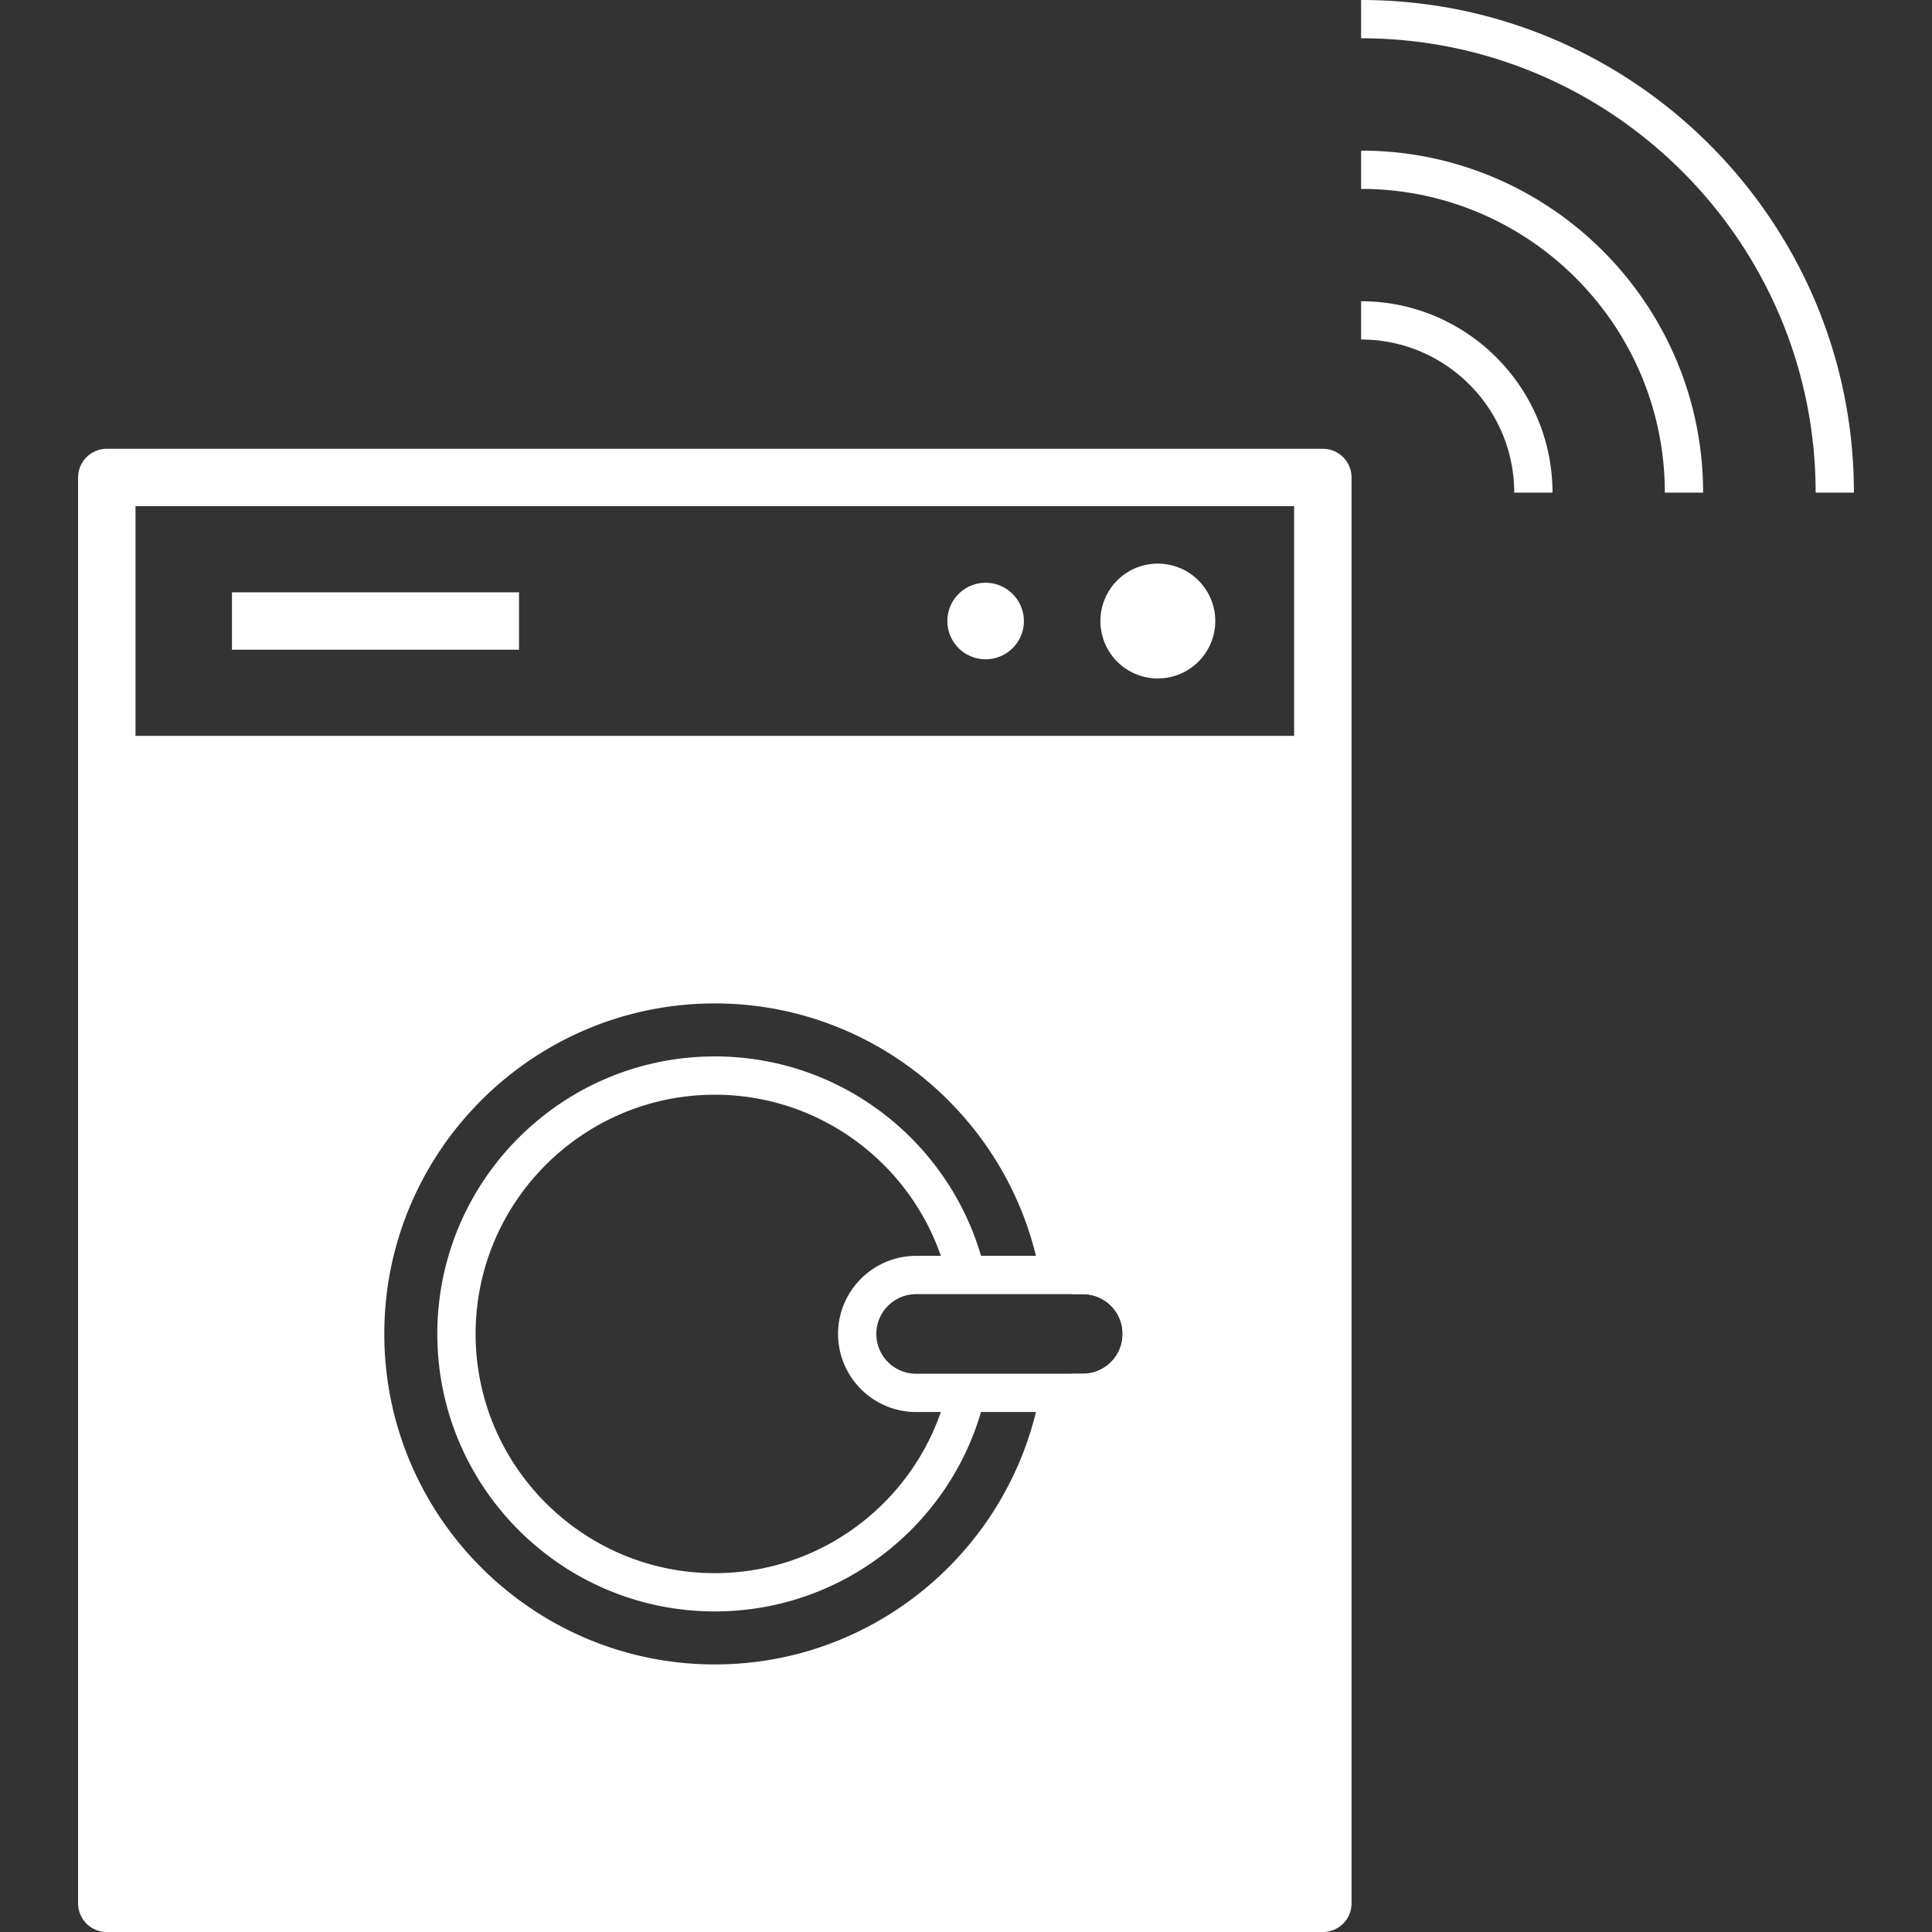 <svg xmlns="http://www.w3.org/2000/svg" viewBox="0 0 128 128" style="enable-background:new 0 0 128 128" xml:space="preserve"><rect x="0" y="0" width="128" height="128" fill="#333333" stroke="none"/><g fill="#fff"><path fill="#fff" d="M7.076 50.655v75.443h80.565V50.655H7.076zm16.483 37.721c0-13.149 10.651-23.8 23.799-23.8 12.261 0 22.341 9.256 23.647 21.162h.735c.431 0 .85.101 1.204.292.85.431 1.433 1.319 1.433 2.346s-.583 1.915-1.433 2.346c-.355.19-.773.292-1.204.292h-.735c-1.306 11.906-11.386 21.162-23.647 21.162-13.148 0-23.799-10.651-23.799-23.8z"/><path fill="#fff" d="M90.177 0v2.536c16.597 0 30.114 13.504 30.114 30.101h2.536C122.826 14.645 108.182 0 90.177 0zm0 19.958v2.536c5.592 0 10.144 4.552 10.144 10.144h2.536c-.001-6.987-5.694-12.68-12.68-12.68zm0-9.979v2.536c11.095 0 20.122 9.028 20.122 20.122h2.536c0-12.489-10.156-22.658-22.658-22.658zM72.552 83.267c-2.384-11.741-12.768-20.592-25.194-20.592-14.176 0-25.701 11.526-25.701 25.701s11.526 25.701 25.701 25.701c12.426 0 22.81-8.85 25.194-20.592a5.182 5.182 0 0 0 4.362-5.11 5.18 5.18 0 0 0-4.362-5.108zM60.697 93.55h1.636c-2.143 6.2-8.051 10.676-14.974 10.676-8.736 0-15.849-7.113-15.849-15.849s7.113-15.849 15.849-15.849c6.923 0 12.832 4.476 14.974 10.676h-1.636c-2.853 0-5.173 2.32-5.173 5.173s2.32 5.173 5.173 5.173zM47.358 69.991c-10.144 0-18.385 8.242-18.385 18.385s8.242 18.385 18.385 18.385c8.343 0 15.406-5.579 17.637-13.212h3.639c-2.333 9.586-10.993 16.724-21.276 16.724-12.071 0-21.897-9.827-21.897-21.898s9.827-21.898 21.897-21.898c10.283 0 18.943 7.139 21.276 16.724h-3.639c-2.231-7.631-9.294-13.21-17.637-13.21zm25.587 20.731c-.355.19-.773.292-1.204.292H60.697a2.635 2.635 0 0 1-2.637-2.637 2.635 2.635 0 0 1 2.637-2.637h11.044c.431 0 .85.101 1.204.292.85.431 1.433 1.319 1.433 2.346s-.583 1.913-1.433 2.344zM65.3 38.609a2.535 2.535 0 1 0 2.536 2.536 2.544 2.544 0 0 0-2.536-2.536zm11.411-1.268a3.799 3.799 0 0 0-3.804 3.804 3.799 3.799 0 0 0 3.804 3.804 3.807 3.807 0 0 0 3.804-3.804 3.807 3.807 0 0 0-3.804-3.804zm-61.343 1.902v3.804h19.019v-3.804H15.368zm57.184 44.024c-2.384-11.741-12.768-20.592-25.194-20.592-14.176 0-25.701 11.526-25.701 25.701s11.526 25.701 25.701 25.701c12.426 0 22.81-8.85 25.194-20.592a5.182 5.182 0 0 0 4.362-5.11 5.18 5.18 0 0 0-4.362-5.108zM60.697 93.55h1.636c-2.143 6.2-8.051 10.676-14.974 10.676-8.736 0-15.849-7.113-15.849-15.849s7.113-15.849 15.849-15.849c6.923 0 12.832 4.476 14.974 10.676h-1.636c-2.853 0-5.173 2.32-5.173 5.173s2.32 5.173 5.173 5.173zM47.358 69.991c-10.144 0-18.385 8.242-18.385 18.385s8.242 18.385 18.385 18.385c8.343 0 15.406-5.579 17.637-13.212h3.639c-2.333 9.586-10.993 16.724-21.276 16.724-12.071 0-21.897-9.827-21.897-21.898s9.827-21.898 21.897-21.898c10.283 0 18.943 7.139 21.276 16.724h-3.639c-2.231-7.631-9.294-13.21-17.637-13.21zm25.587 20.731c-.355.19-.773.292-1.204.292H60.697a2.635 2.635 0 0 1-2.637-2.637 2.635 2.635 0 0 1 2.637-2.637h11.044c.431 0 .85.101 1.204.292.85.431 1.433 1.319 1.433 2.346s-.583 1.913-1.433 2.344zm3.766-53.381a3.799 3.799 0 0 0-3.804 3.804 3.799 3.799 0 0 0 3.804 3.804 3.807 3.807 0 0 0 3.804-3.804 3.807 3.807 0 0 0-3.804-3.804zM65.3 38.609a2.535 2.535 0 1 0 2.536 2.536 2.544 2.544 0 0 0-2.536-2.536zm-49.932 4.438h19.019v-3.804H15.368v3.804zm72.273-13.313H7.076a1.9 1.9 0 0 0-1.902 1.902v94.463a1.9 1.9 0 0 0 1.902 1.902h80.565a1.9 1.9 0 0 0 1.902-1.902V31.635a1.9 1.9 0 0 0-1.902-1.901zM8.978 33.537h76.761v15.215H8.978V33.537zm76.761 90.659H8.978V52.557h76.761v71.639zm-9.028-86.855a3.799 3.799 0 0 0-3.804 3.804 3.799 3.799 0 0 0 3.804 3.804 3.807 3.807 0 0 0 3.804-3.804 3.807 3.807 0 0 0-3.804-3.804zm-29.353 76.737c12.426 0 22.81-8.85 25.194-20.592a5.182 5.182 0 0 0 4.362-5.11 5.182 5.182 0 0 0-4.362-5.11c-2.384-11.741-12.768-20.592-25.194-20.592-14.176 0-25.701 11.526-25.701 25.701s11.526 25.703 25.701 25.703zm0-47.599c10.283 0 18.943 7.139 21.276 16.724h-3.639c-2.232-7.633-9.294-13.212-17.637-13.212-10.144 0-18.385 8.242-18.385 18.385s8.242 18.385 18.385 18.385c8.343 0 15.406-5.579 17.637-13.212h3.639c-2.333 9.586-10.993 16.724-21.276 16.724-12.071 0-21.897-9.827-21.897-21.898 0-12.07 9.826-21.896 21.897-21.896zM60.697 93.55h1.636c-2.143 6.2-8.051 10.676-14.974 10.676-8.736 0-15.849-7.113-15.849-15.849s7.113-15.849 15.849-15.849c6.923 0 12.832 4.476 14.974 10.676h-1.636c-2.853 0-5.173 2.32-5.173 5.173s2.32 5.173 5.173 5.173zm11.044-7.811c.431 0 .85.101 1.204.292.85.431 1.433 1.319 1.433 2.346s-.583 1.915-1.433 2.346c-.355.19-.773.292-1.204.292H60.697a2.635 2.635 0 0 1-2.637-2.637 2.635 2.635 0 0 1 2.637-2.637h11.044zM65.3 38.609a2.535 2.535 0 1 0 2.536 2.536 2.544 2.544 0 0 0-2.536-2.536zm-49.932 4.438h19.019v-3.804H15.368v3.804z"/></g></svg>
